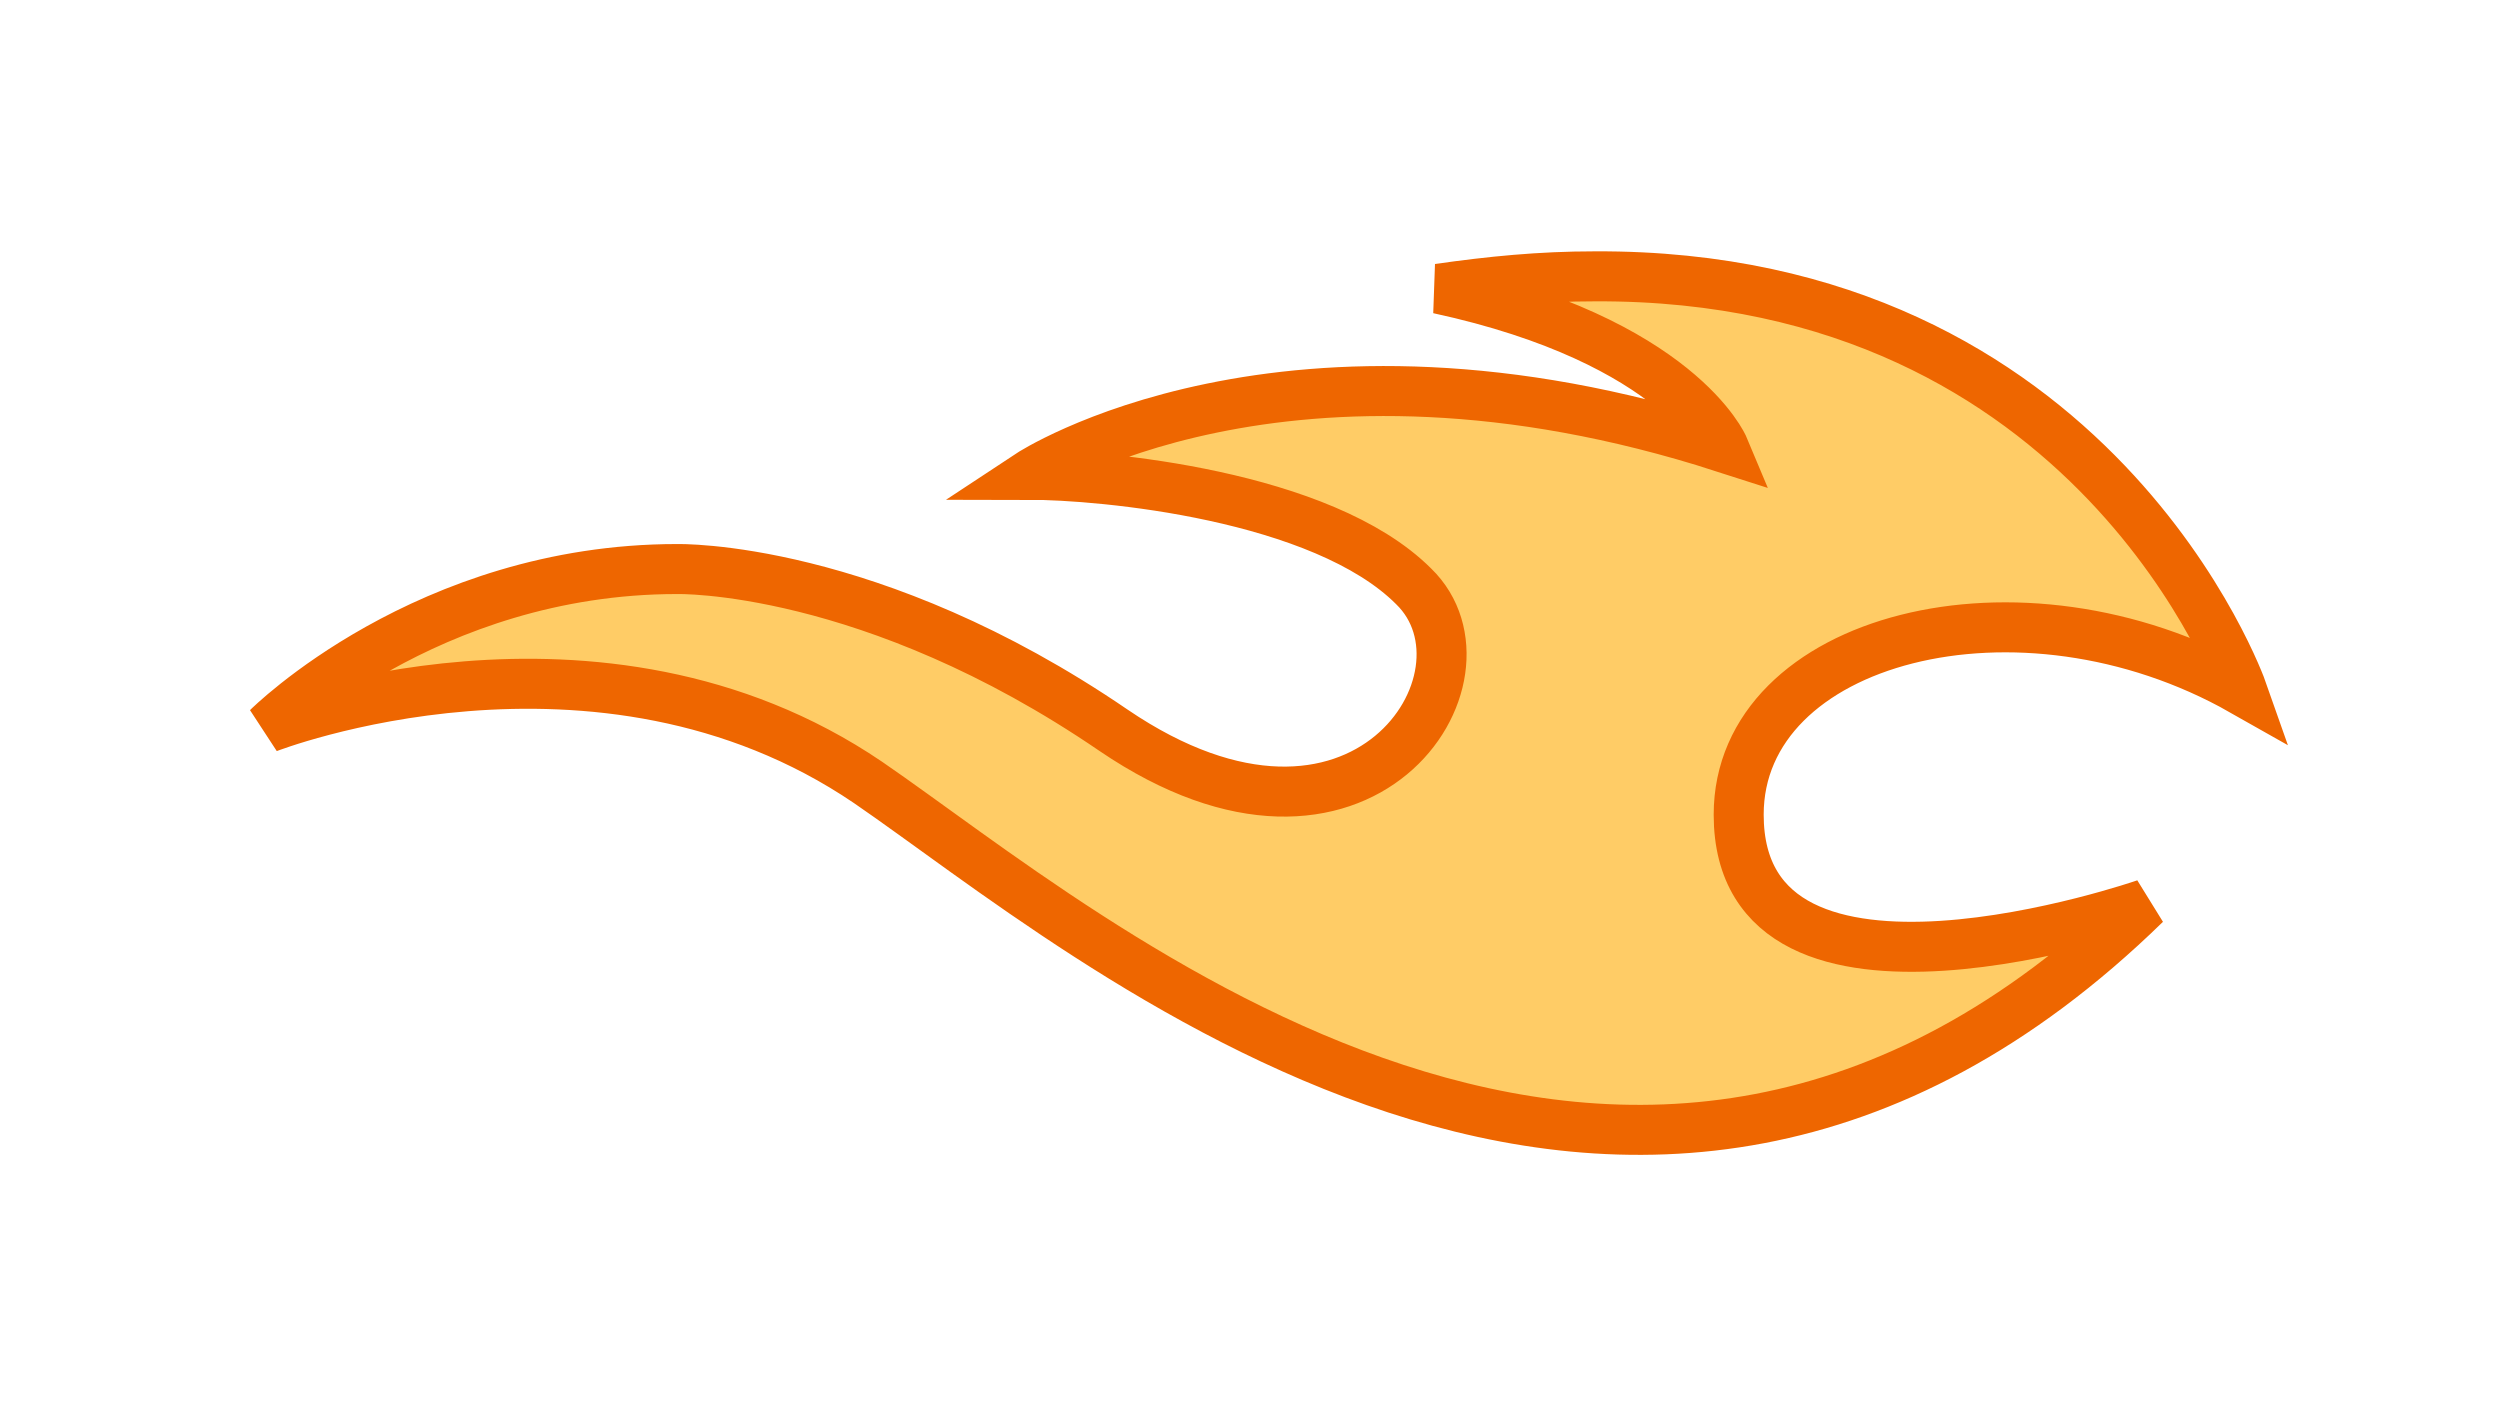 <?xml version="1.0" encoding="utf-8" ?>
<svg version="1.1" xmlns="http://www.w3.org/2000/svg" xmlns:xlink="http://www.w3.org/1999/xlink" width="300" height="168.75" viewBox="0 0 300 168.75">
	<g transform="matrix(1,0,0,1,150,84.375)">
		<path d="M58.642,13.381 C58.642,41.065 107.46,24.097 107.46,24.097 C45.544,84.525 -19.349,27.669 -45.842,9.511 C-78.288,-12.517 -117.879,2.962 -117.879,2.962 C-117.879,2.962 -98.828,-16.089 -68.763,-16.089 C-68.763,-16.089 -45.544,-16.684 -16.372,3.26 C13.395,23.502 30.66,-3.289 19.646,-14.005 C8.633,-25.019 -17.86,-27.4 -26.493,-27.4 C-26.493,-27.4 4.167,-47.642 56.856,-30.675 C56.856,-30.675 51.498,-43.475 22.623,-49.726 C28.874,-50.619 34.828,-51.214 41.377,-51.214 C101.507,-51.512 119.069,-1.503 119.069,-1.503 C92.279,-16.684 58.642,-7.754 58.642,13.381 Z" fill="#fc6" stroke-width="6" stroke="#e60" />
	</g>
</svg>